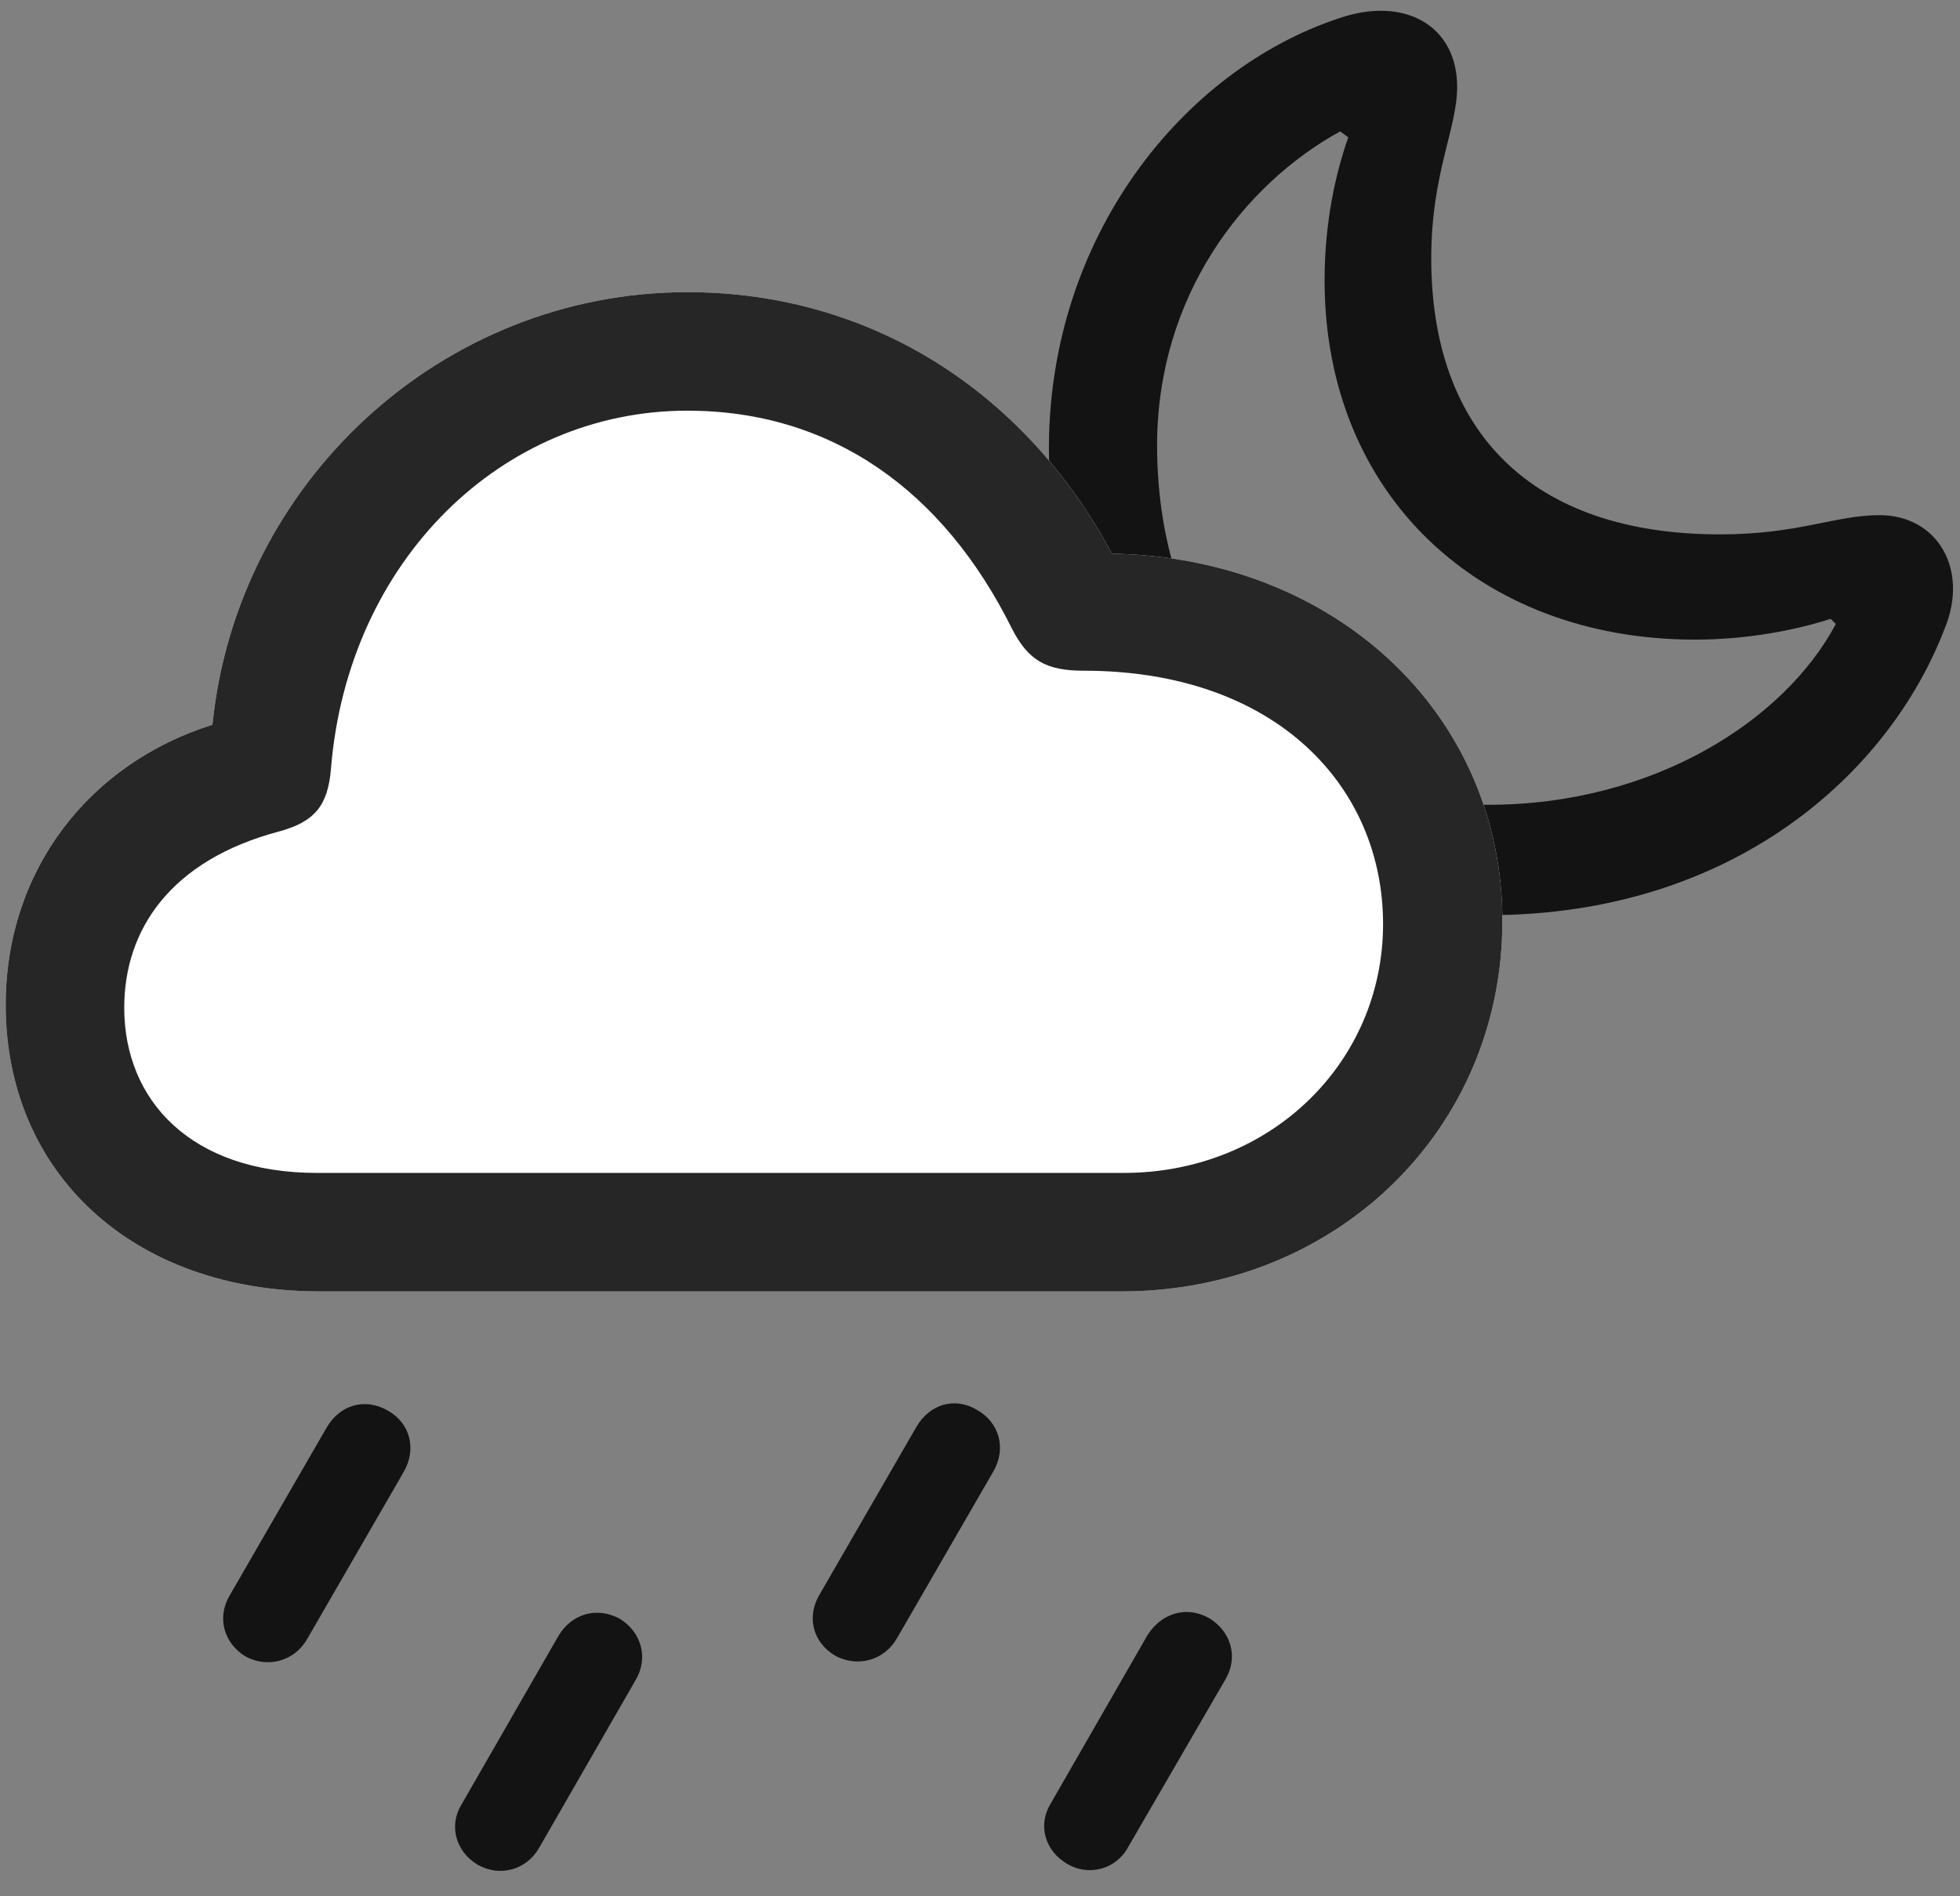<svg width="31" height="30" viewBox="0 0 31 30" fill="none" xmlns="http://www.w3.org/2000/svg">
<rect x="0" y="0" width="31" height="30" fill="#808080" stroke="none"/>
<g clip-path="url(#clip0_2207_4606)">
<path d="M17.844 29.22L19.38 26.572C19.59 26.22 19.473 25.81 19.122 25.599C18.77 25.4 18.372 25.517 18.149 25.869L16.614 28.54C16.415 28.869 16.52 29.279 16.883 29.49C17.223 29.689 17.657 29.572 17.844 29.22Z" fill="black" fill-opacity="0.85"/>
<path d="M14.188 25.915L15.711 23.279C15.922 22.915 15.805 22.505 15.454 22.306C15.102 22.095 14.704 22.212 14.493 22.576L12.957 25.236C12.758 25.576 12.852 25.986 13.215 26.197C13.567 26.384 13.989 26.267 14.188 25.915Z" fill="black" fill-opacity="0.85"/>
<path d="M8.528 29.232L10.051 26.583C10.262 26.232 10.145 25.822 9.805 25.611C9.442 25.412 9.043 25.529 8.833 25.88L7.297 28.552C7.098 28.88 7.204 29.29 7.555 29.501C7.907 29.701 8.329 29.583 8.528 29.232Z" fill="black" fill-opacity="0.85"/>
<path d="M4.86 25.927L6.383 23.29C6.594 22.927 6.489 22.517 6.137 22.318C5.774 22.107 5.375 22.224 5.165 22.587L3.629 25.247C3.43 25.587 3.536 25.997 3.887 26.208C4.239 26.396 4.661 26.279 4.86 25.927Z" fill="black" fill-opacity="0.85"/>
<path d="M23.54 14.478C27.407 14.478 29.879 12.24 30.758 9.943C31.145 9.005 30.641 8.15 29.727 8.15C29.024 8.15 28.45 8.454 27.207 8.454C24.219 8.454 22.637 6.826 22.637 4.083C22.637 2.747 23.047 2.033 23.047 1.376C23.047 0.404 22.215 -0.065 21.184 0.287C18.7 1.107 16.59 3.755 16.59 7.095C16.59 11.267 19.614 14.478 23.54 14.478ZM23.54 12.732C20.469 12.732 18.301 10.388 18.301 7.048C18.301 4.693 19.661 2.923 21.196 2.079L21.325 2.173C21.125 2.736 20.95 3.521 20.95 4.435C20.95 7.822 23.399 10.119 26.809 10.119C27.641 10.119 28.415 9.966 28.954 9.79L29.036 9.872C28.227 11.396 26.153 12.732 23.54 12.732Z" fill="black" fill-opacity="0.85"/>
<path d="M5.059 20.431H17.739C21.125 20.431 23.762 17.876 23.762 14.572C23.762 11.279 21.102 8.818 17.586 8.759C16.215 6.193 13.766 4.622 10.871 4.622C6.993 4.622 3.747 7.622 3.36 11.466C1.415 12.076 0.09 13.763 0.09 15.896C0.09 18.544 2.083 20.431 5.059 20.431Z" fill="white"/>
<path d="M5.059 20.431H17.739C21.125 20.431 23.762 17.876 23.762 14.572C23.762 11.279 21.102 8.818 17.586 8.759C16.215 6.193 13.766 4.622 10.871 4.622C6.993 4.622 3.747 7.622 3.36 11.466C1.415 12.076 0.09 13.763 0.09 15.896C0.09 18.544 2.083 20.431 5.059 20.431ZM5.012 18.556C3.02 18.556 1.965 17.408 1.965 15.943C1.965 14.712 2.692 13.611 4.415 13.154C4.977 13.001 5.188 12.744 5.235 12.158C5.504 8.865 7.942 6.497 10.871 6.497C13.145 6.497 14.915 7.751 16.004 9.943C16.262 10.447 16.543 10.611 17.141 10.611C20.176 10.611 21.875 12.439 21.875 14.619C21.875 16.81 20.094 18.556 17.774 18.556H5.012Z" fill="black" fill-opacity="0.85"/>
</g>
<defs>
<clipPath id="clip0_2207_4606">
<rect width="30.799" height="29.549" fill="white" transform="translate(0.09 0.049)"/>
</clipPath>
</defs>
</svg>
